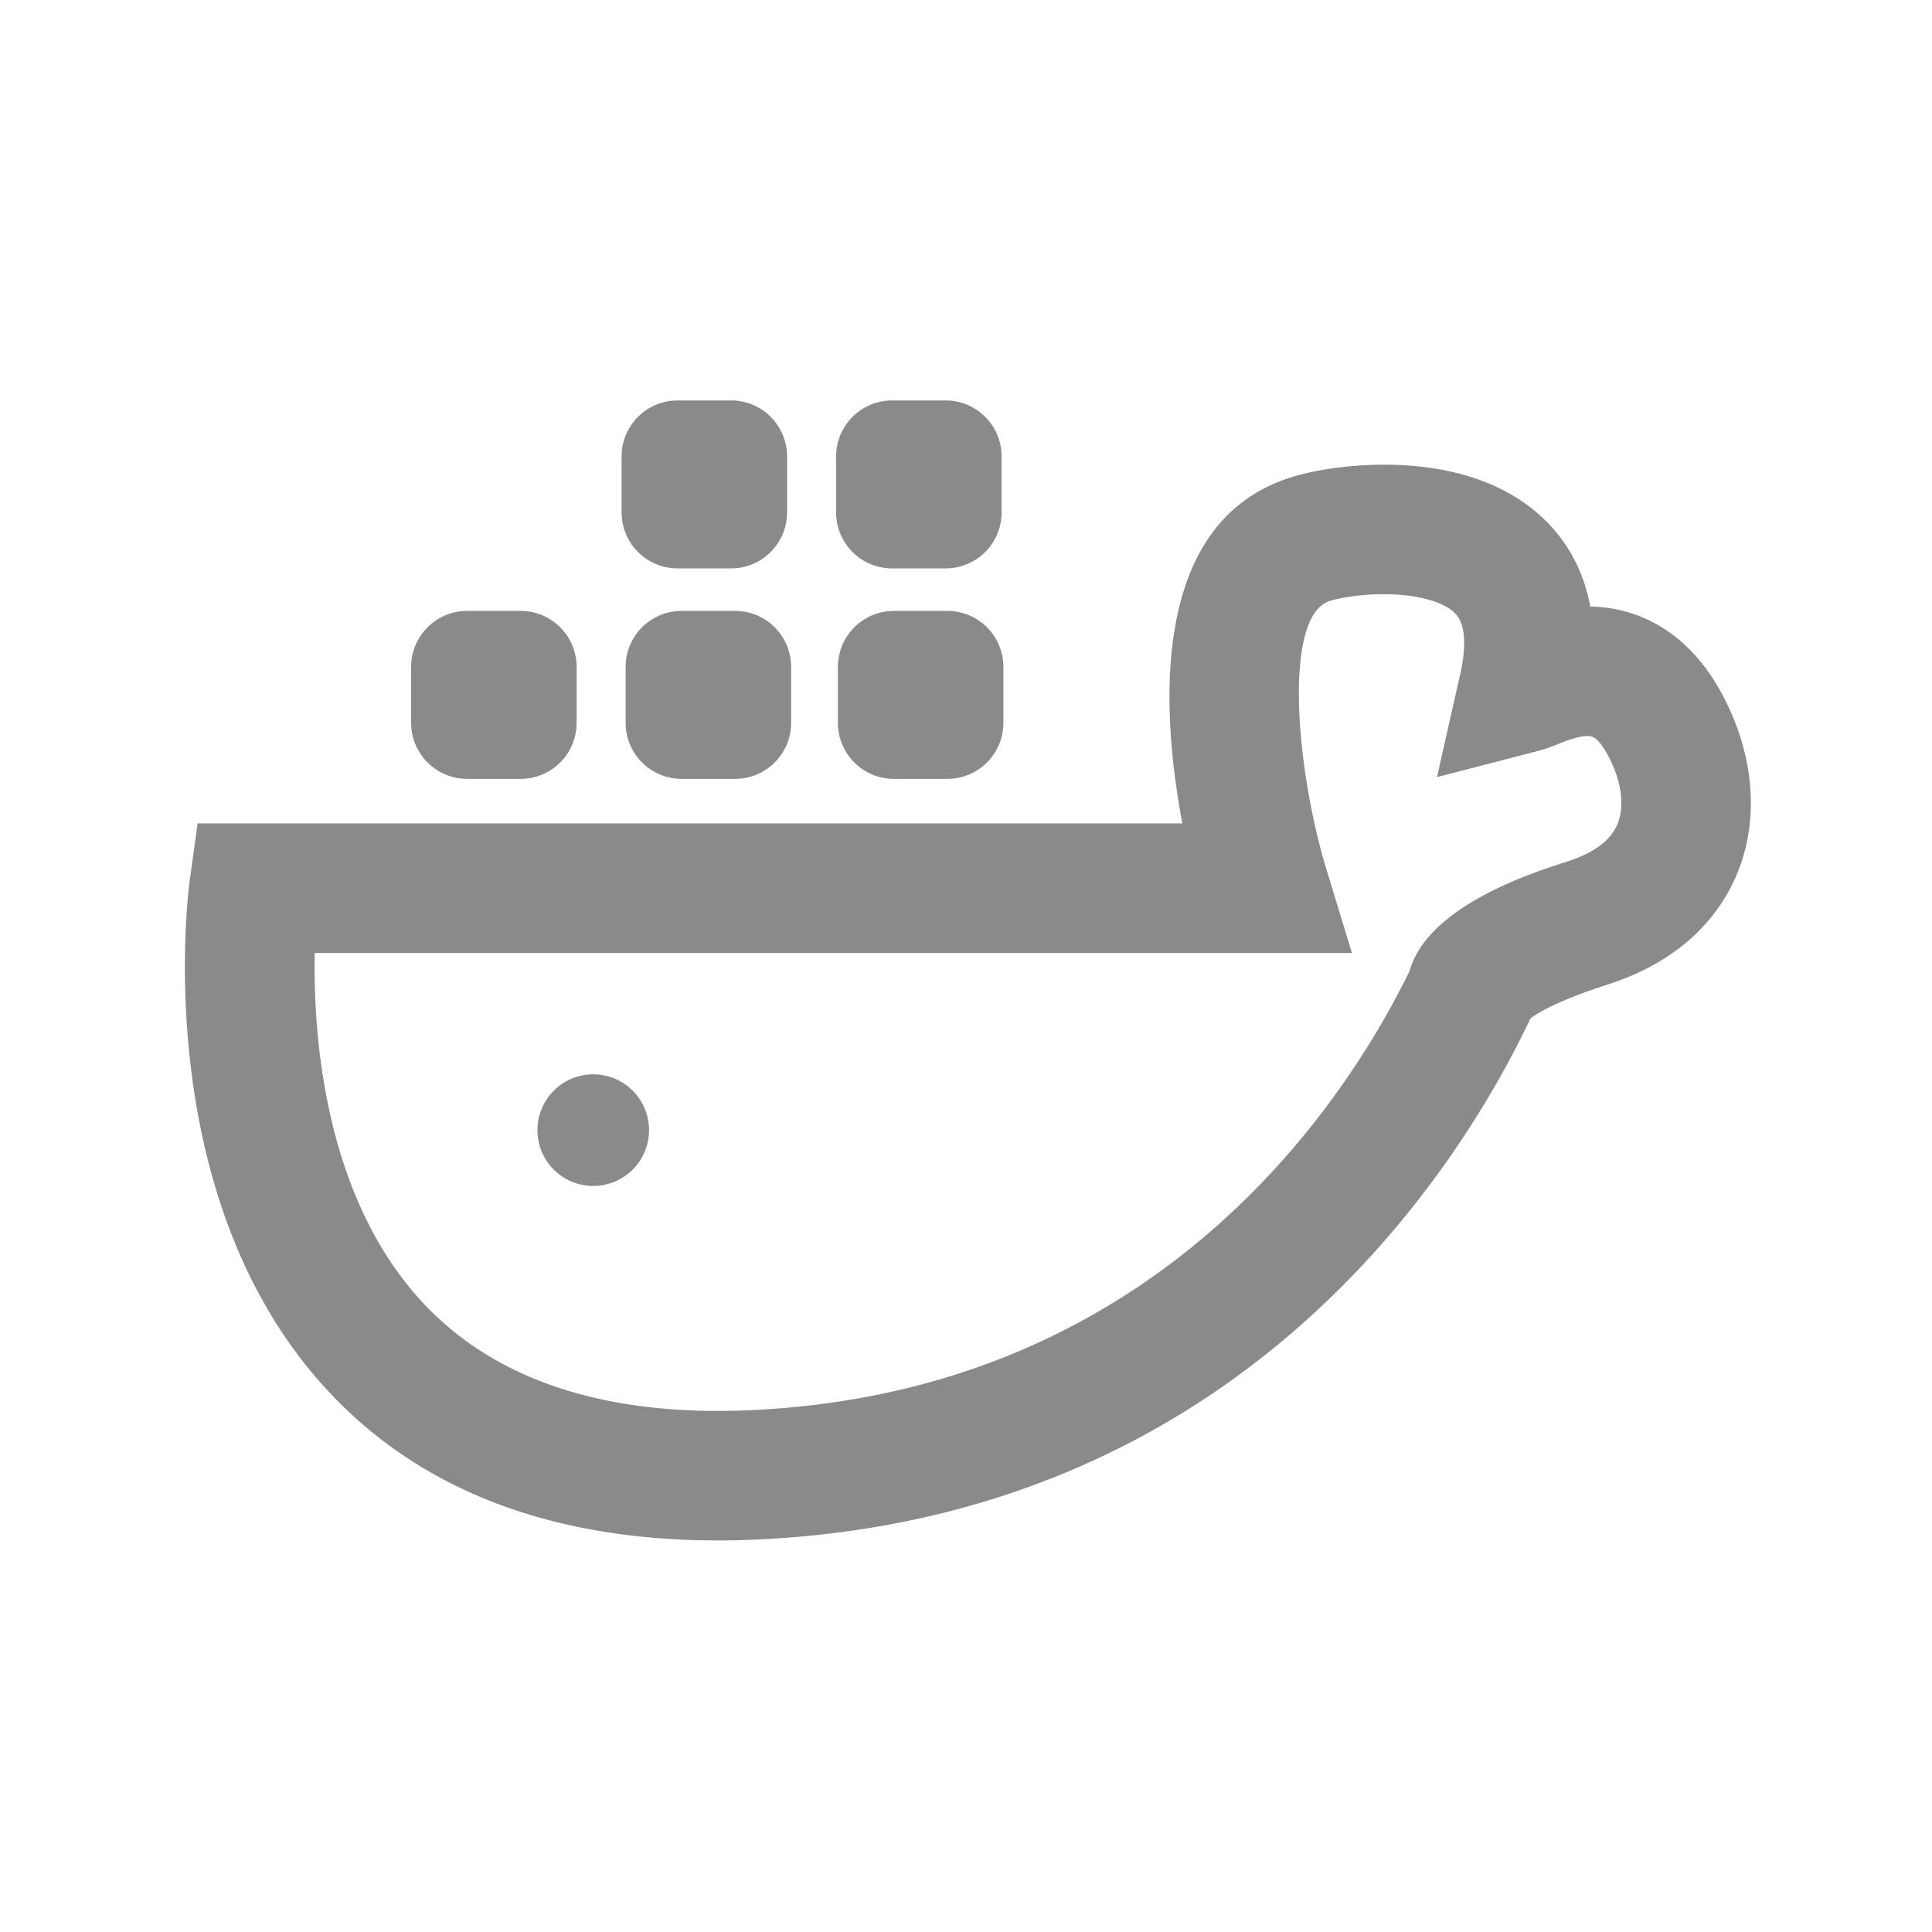 <?xml version="1.0" standalone="no"?><!DOCTYPE svg PUBLIC "-//W3C//DTD SVG 1.1//EN" "http://www.w3.org/Graphics/SVG/1.1/DTD/svg11.dtd"><svg class="icon" width="200px" height="200.00px" viewBox="0 0 1024 1024" version="1.1" xmlns="http://www.w3.org/2000/svg"><path d="M314.43 599m-29.58 0a29.58 29.58 0 1 0 59.16 0 29.58 29.58 0 1 0-59.16 0Z" fill="#8a8a8a" /><path d="M380.5 816.46h-0.02c-91.42-0.01-162.67-28.59-211.77-84.96-89.41-102.65-68.98-258.86-68.07-265.46l4.1-29.62h521.93c-11.3-60-17.67-159.9 57.78-183.47 13.35-4.17 31.66-6.66 48.98-6.66 41.07 0 73.01 12.79 92.36 36.99 6.93 8.67 13.94 21.15 17.11 38.19 28.21 0.52 52.31 15.8 68.01 43.16 18.19 31.71 22.06 66.86 10.6 96.44-7.76 20.04-26.15 46.87-69.61 60.83-26.08 8.37-36.88 15.01-40.67 17.82l-0.32 0.68c-37.37 78.45-151.82 262.33-406.74 275.44-8 0.41-15.97 0.62-23.67 0.62zM166.81 505.07c-0.81 43.55 5.02 125.72 53.87 181.58 35.48 40.58 89.25 61.16 159.79 61.17h0.03a387 387 0 0 0 20.15-0.54C614.57 736.29 713.1 584.15 747.04 514.8c9.62-34.42 64.52-52.05 83.87-58.26 14.2-4.56 23.15-11.38 26.59-20.26 3.88-10.01 1.58-24.02-6.13-37.48-4.99-8.69-8.1-8.69-9.96-8.69-4.91 0-11.27 2.54-15.92 4.39-3.1 1.24-6.04 2.41-9.39 3.28l-54.47 14.11L774.01 357c1.88-8.32 4.13-23.38-1.83-30.84-5.53-6.92-20.38-11.22-38.74-11.22-13.57 0-24.31 2.22-28.52 3.54-25.21 7.88-17.95 89.52-1.89 142.27l13.5 44.33H166.81z" fill="#8a8a8a" /><path d="M305.62 383.13c0 16.4-13.29 29.69-29.69 29.69h-28.34c-16.4 0-29.69-13.29-29.69-29.69v-29.65c0-16.4 13.29-29.69 29.69-29.69h28.34c16.4 0 29.69 13.29 29.69 29.69v29.65zM419.31 383.13c0 16.4-13.29 29.69-29.69 29.69h-28.34c-16.4 0-29.69-13.29-29.69-29.69v-29.65c0-16.4 13.29-29.69 29.69-29.69h28.34c16.4 0 29.69 13.29 29.69 29.69v29.65zM531.82 383.13c0 16.4-13.29 29.69-29.69 29.69h-28.34c-16.4 0-29.69-13.29-29.69-29.69v-29.65c0-16.4 13.29-29.69 29.69-29.69h28.34c16.4 0 29.69 13.29 29.69 29.69v29.65zM417.17 271.58c0 16.4-13.29 29.69-29.69 29.69h-28.34c-16.4 0-29.69-13.29-29.69-29.69v-29.65c0-16.4 13.29-29.69 29.69-29.69h28.34c16.4 0 29.69 13.29 29.69 29.69v29.65zM530.87 271.58c0 16.4-13.29 29.69-29.69 29.69h-28.34c-16.4 0-29.69-13.29-29.69-29.69v-29.65c0-16.4 13.29-29.69 29.69-29.69h28.34c16.4 0 29.69 13.29 29.69 29.69v29.65z" fill="#8a8a8a" /></svg>